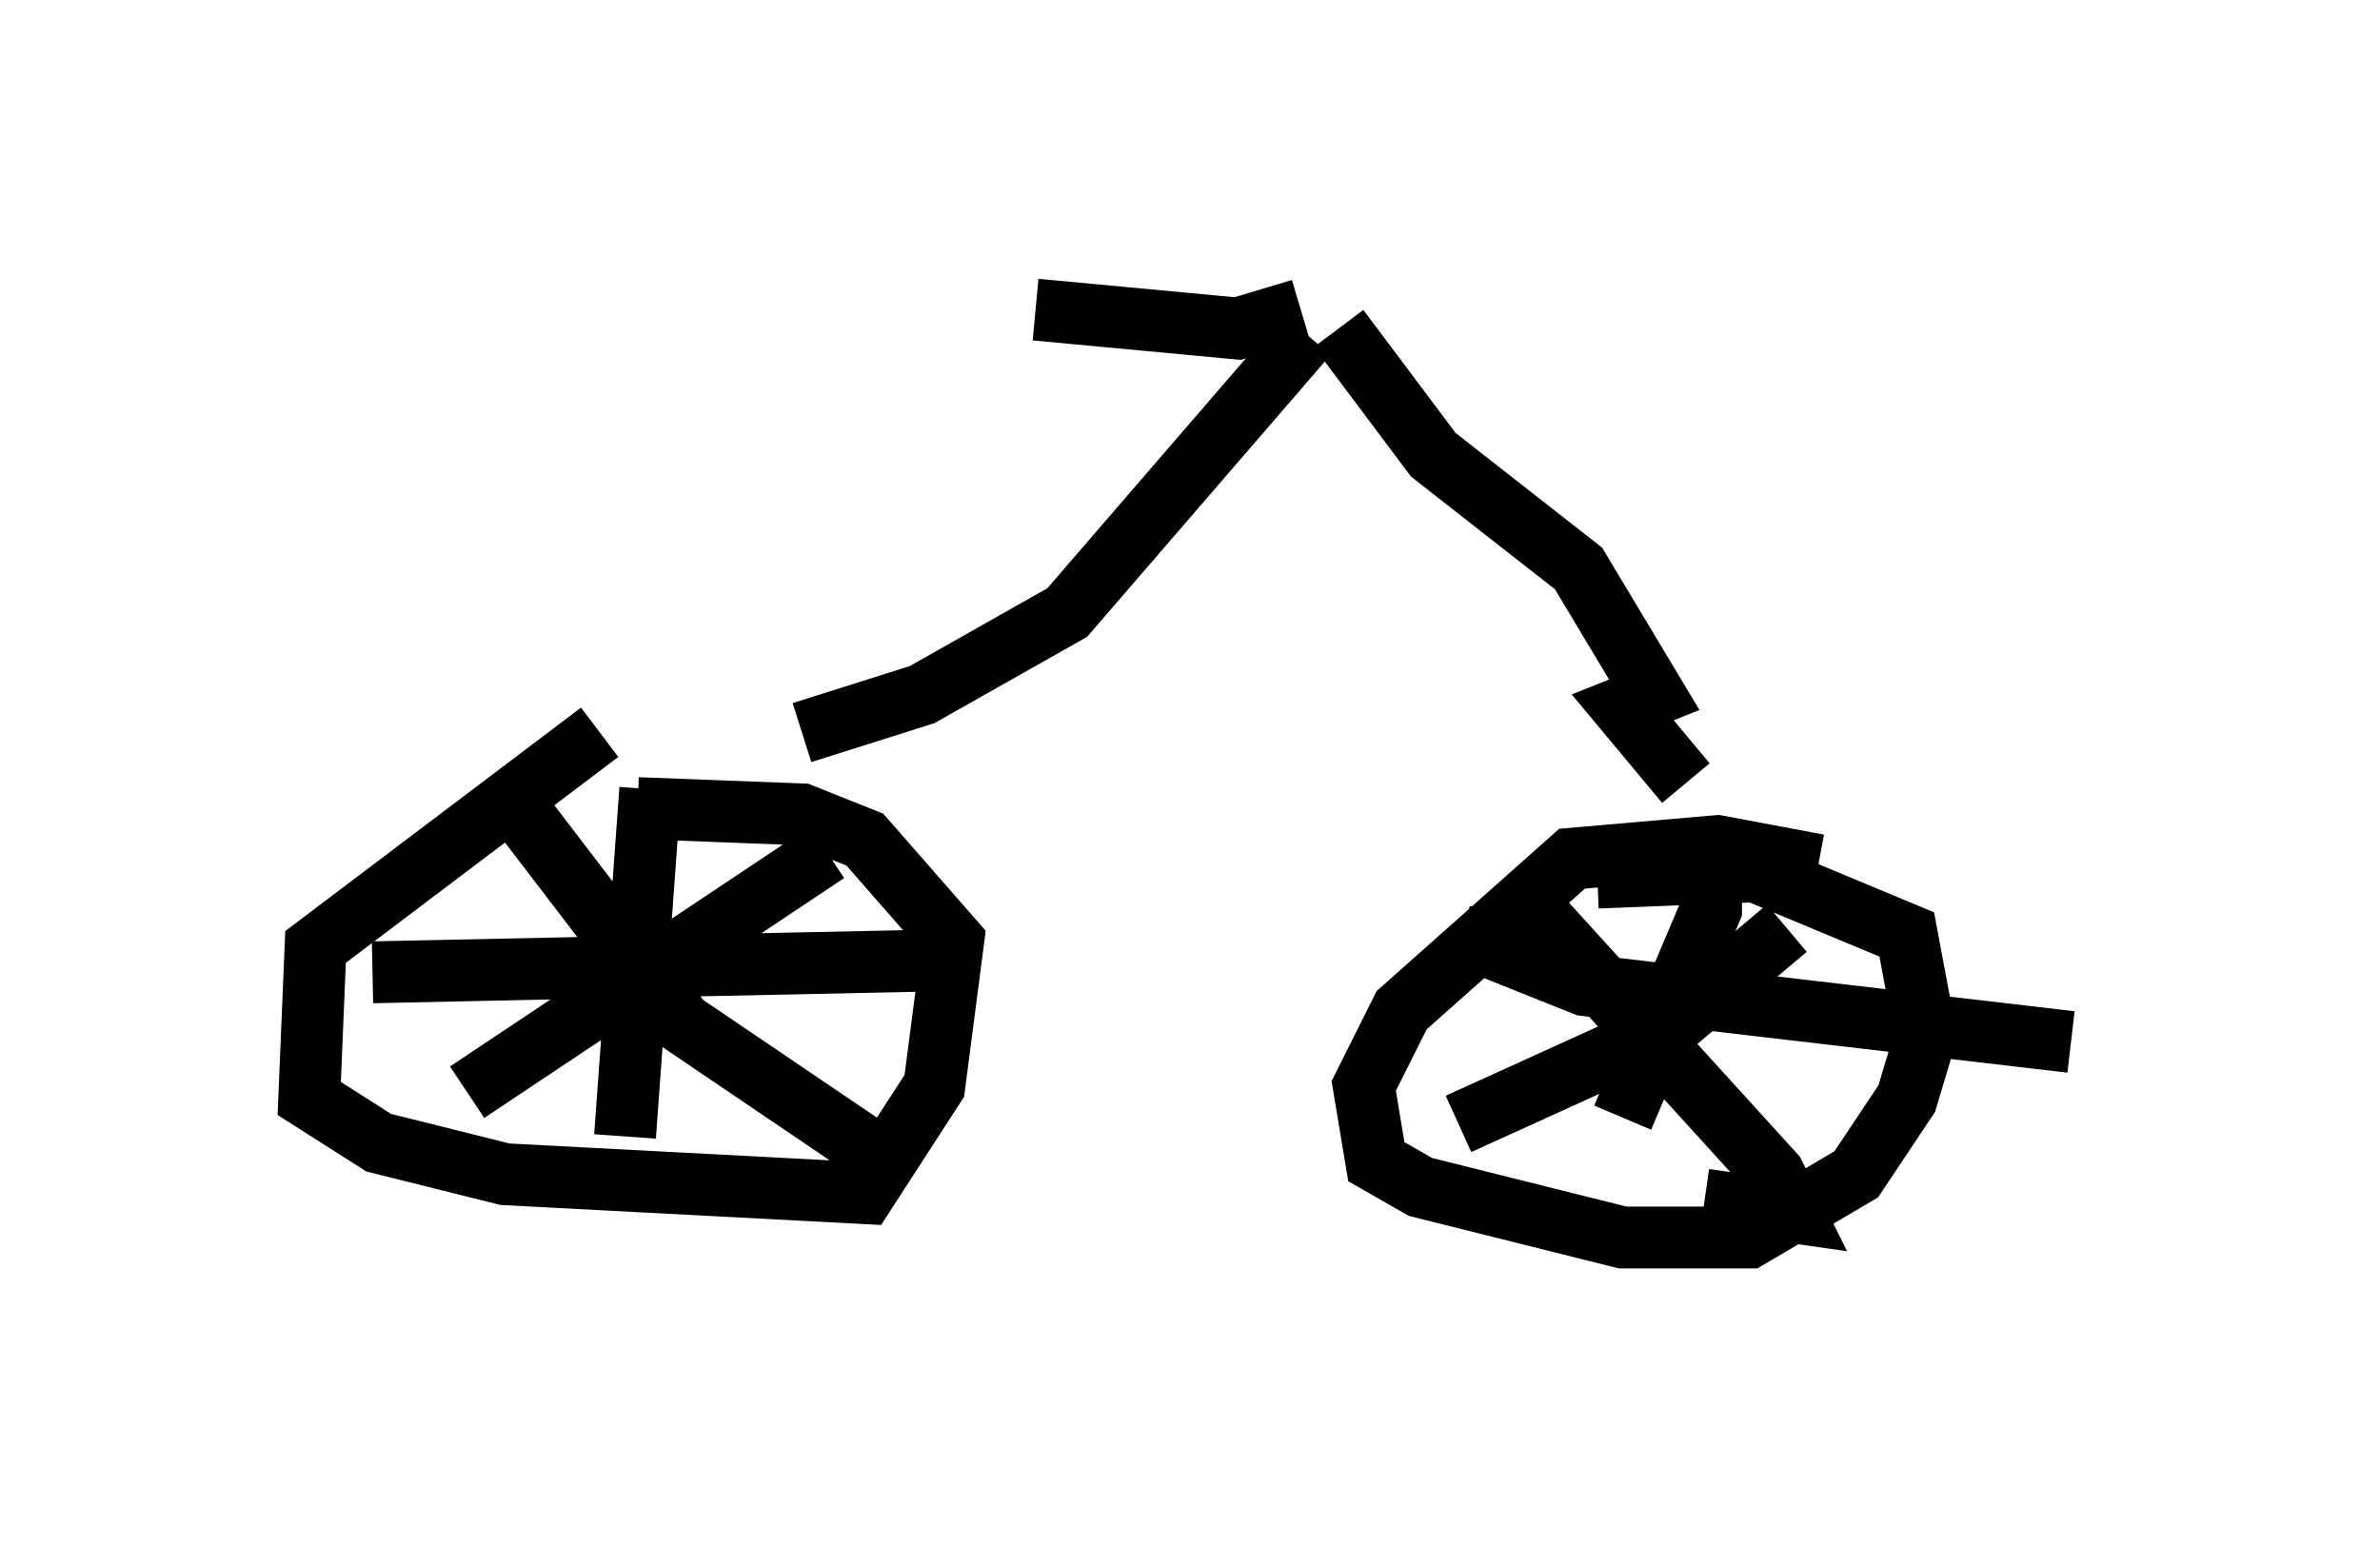 <?xml version="1.0" encoding="utf-8" ?>
<svg baseProfile="full" height="25.006" version="1.1" width="38.482" xmlns="http://www.w3.org/2000/svg" xmlns:ev="http://www.w3.org/2001/xml-events" xmlns:xlink="http://www.w3.org/1999/xlink"><defs /><rect fill="white" height="25.006" width="38.482" x="0" y="0" /><path d="M11.738, 12.044 m-2.042, -0.204 l-4.594, 3.471 -0.102, 2.45 l1.123, 0.715 2.042, 0.51 l5.819, 0.306 1.123, -1.735 l0.306, -2.348 -1.429, -1.633 l-1.021, -0.408 -2.654, -0.102 m-1.94, 0.0 l2.654, 3.471 3.165, 2.144 m-6.635, -1.021 l5.819, -3.879 m-2.858, -1.021 l-0.408, 5.615 m-4.083, -2.654 l9.698, -0.204 m13.679, -1.531 l-1.633, -0.306 -2.348, 0.204 l-2.756, 2.45 -0.613, 1.225 l0.204, 1.225 0.715, 0.408 l3.267, 0.817 2.042, 0.0 l1.735, -1.021 0.817, -1.225 l0.306, -1.021 -0.306, -1.633 l-2.45, -1.021 -2.552, 0.102 m-1.225, 0.306 l4.083, 4.492 0.306, 0.613 l-1.429, -0.204 m-3.981, -1.225 l3.369, -1.531 1.94, -1.633 m-1.225, -1.123 l0.0, 0.817 -1.429, 3.369 m-2.654, -2.96 l2.042, 0.817 7.861, 0.919 m-20.519, -5.002 l1.94, -0.613 2.348, -1.327 l3.879, -4.492 m0.51, -0.102 l1.531, 2.042 2.348, 1.838 l1.225, 2.042 -0.51, 0.204 l1.021, 1.225 m-6.227, -7.656 l-1.021, 0.306 -3.267, -0.306 " fill="none" stroke="black" stroke-width="1" /></svg>